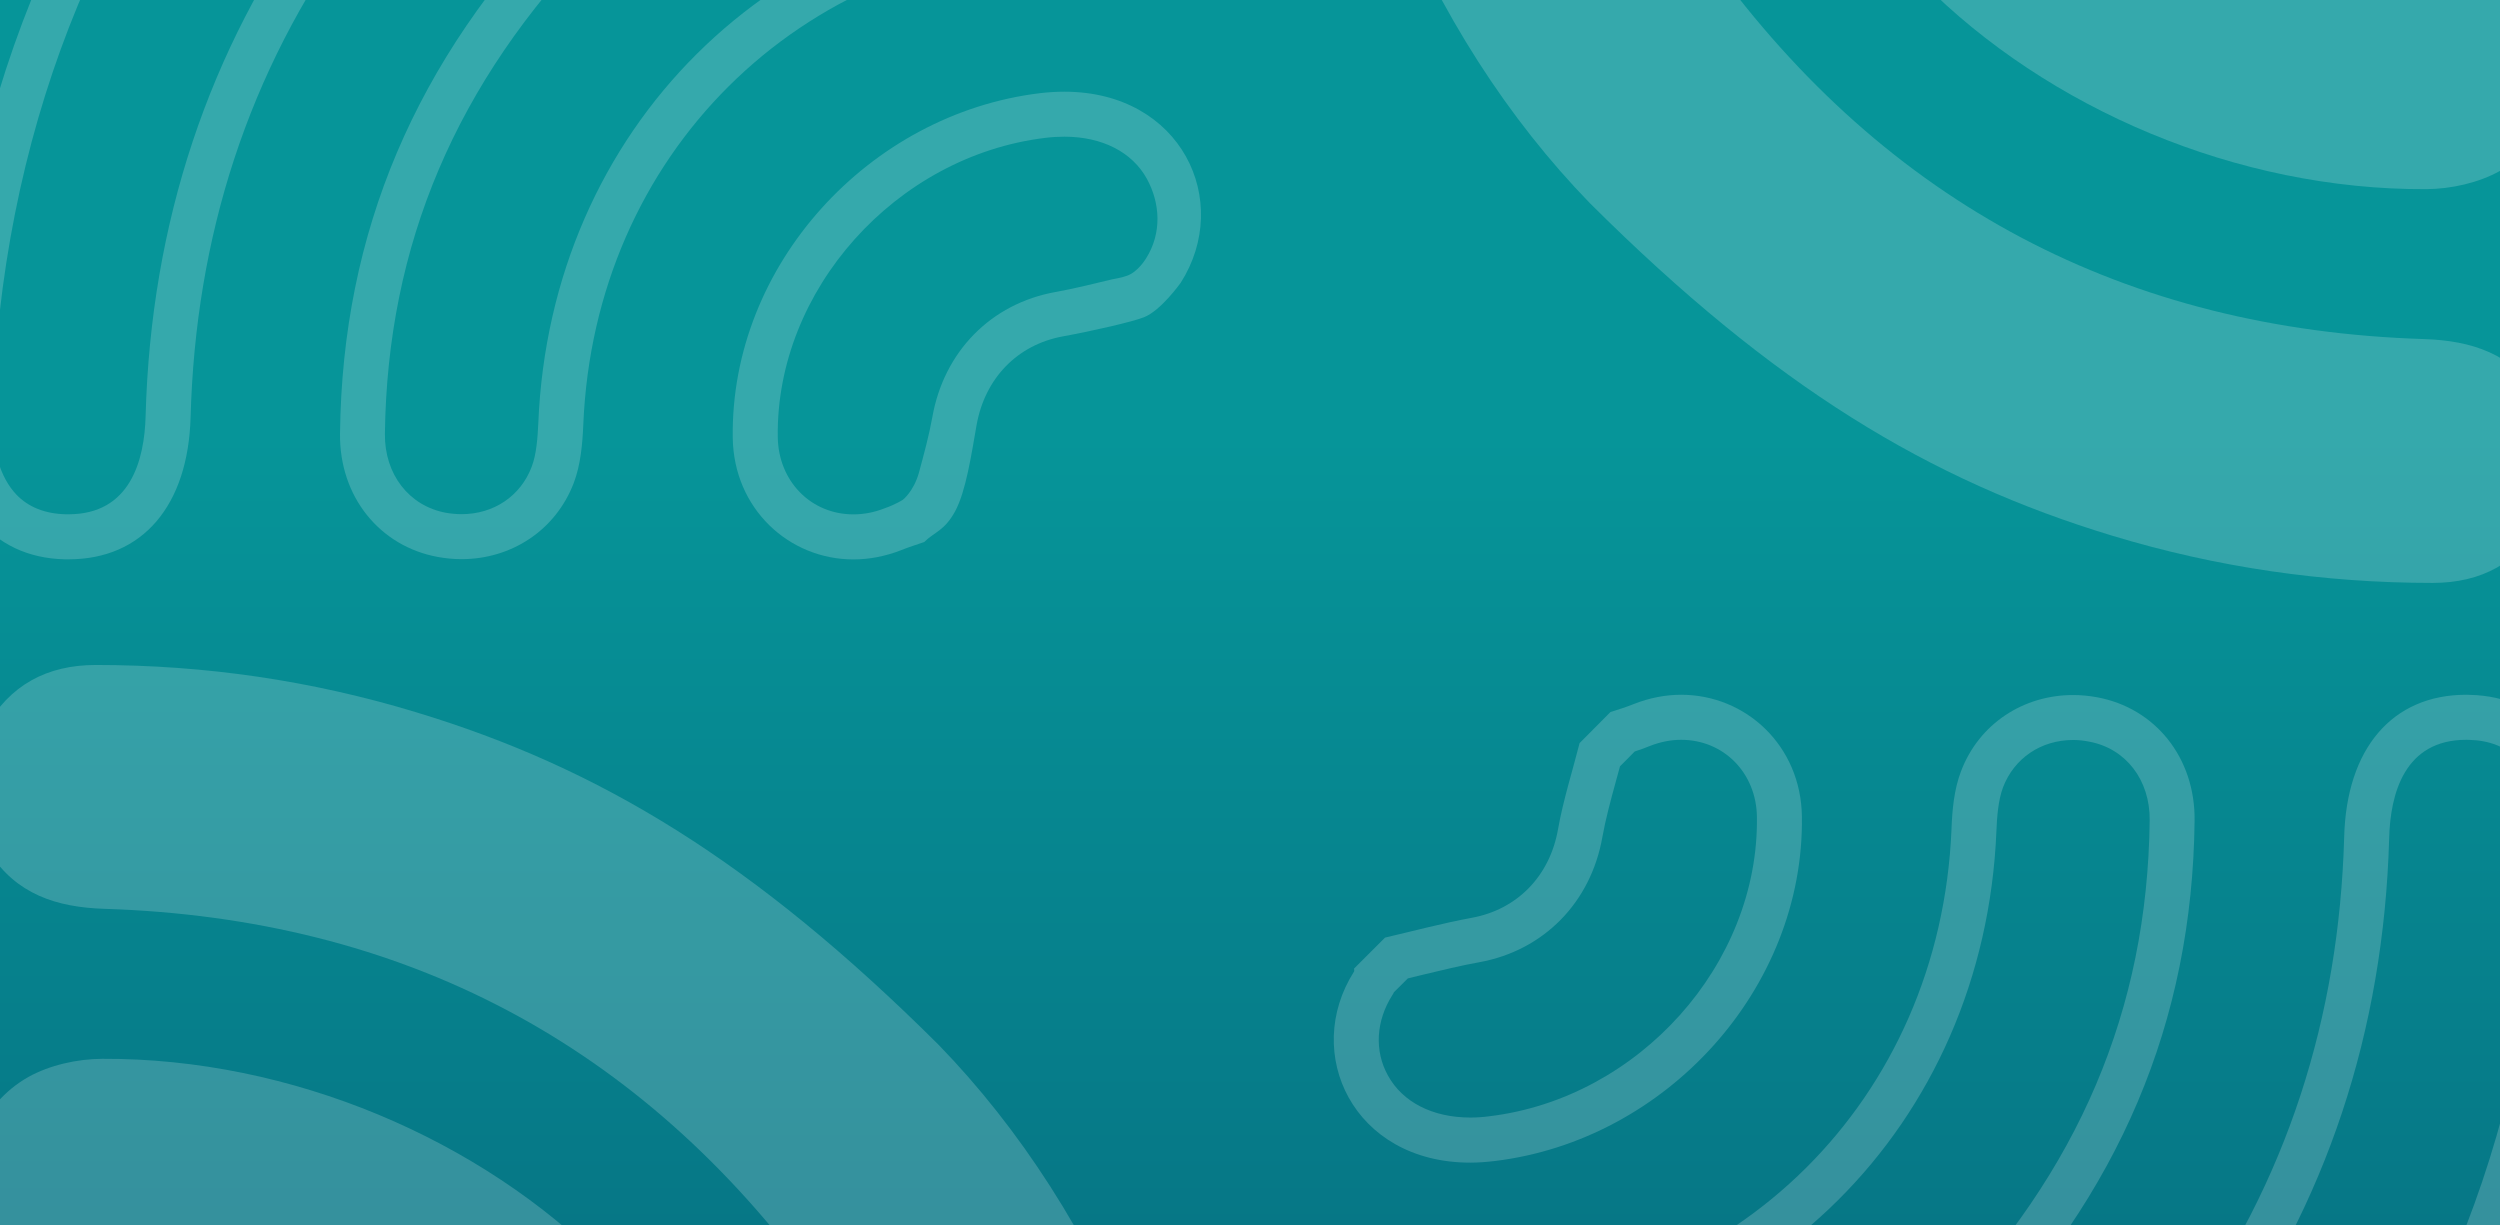 <?xml version="1.0" encoding="utf-8"?>
<!-- Generator: Adobe Illustrator 15.1.0, SVG Export Plug-In . SVG Version: 6.00 Build 0)  -->
<!DOCTYPE svg PUBLIC "-//W3C//DTD SVG 1.1//EN" "http://www.w3.org/Graphics/SVG/1.1/DTD/svg11.dtd">
<svg version="1.1" id="Layer_1" xmlns="http://www.w3.org/2000/svg" xmlns:xlink="http://www.w3.org/1999/xlink" x="0px" y="0px"
	 width="1920px" height="941px" viewBox="0 0 1920 941" enable-background="new 0 0 1920 941" xml:space="preserve">
<rect x="0" y="0" width="1920" height="941" fill="#333333" stroke="none"/>
<linearGradient id="SVGID_1_" gradientUnits="userSpaceOnUse" x1="426" y1="779.914" x2="426" y2="171.583" gradientTransform="matrix(1 0 0 -1 539 1114)">
	<stop  offset="0" style="stop-color:#069599"/>
	<stop  offset="1" style="stop-color:#067786"/>
</linearGradient>
<rect y="-6" fill="url(#SVGID_1_)" width="1930" height="958"/>
<g>
	<g>
		<defs>
			<rect id="SVGID_2_" y="-6" width="1930" height="952"/>
		</defs>
		<clipPath id="SVGID_3_">
			<use xlink:href="#SVGID_2_"  overflow="visible"/>
		</clipPath>
		<g clip-path="url(#SVGID_3_)">
			<g opacity="0.19">
				<g>
					<path fill="#FFFFFF" d="M817.434,104.973L817.434,104.973c28.958,0,52.069,11.777,63.377,32.362
						c10.297,18.85,11.603,41.729-0.668,61.176c-0.521,0.777-6.339,10.389-14.643,13.279c-5.266,1.833-7.77,1.924-11.671,2.809
						c-14.923,3.638-29.196,7.122-43.233,9.672c-49.495,8.886-85.683,45.697-94.575,96.158
						c-2.497,13.936-6.342,27.999-10.372,42.921c-4.147,14.309-12.298,20.512-12.298,20.512s-5.877,3.748-13.877,6.475
						c-8.009,3.169-16.042,4.701-24.052,4.701c-32.649,0-57.658-25.477-58.101-59.427
						c-1.533-112.698,90.599-215.825,205.478-229.728C807.712,105.257,812.729,104.973,817.434,104.973 M817.434,70.421
						c-6.055,0-12.352,0.366-18.847,1.147C667.354,87.502,560.925,203.729,562.746,336.132
						c0.753,54.617,43.206,93.508,92.676,93.508c12.064,0,24.492-2.338,36.84-7.173c5.743-2.341,11.619-4.11,17.522-6.184
						c7.927-7.855,15.596-8.552,23.81-23.712c8.214-15.161,12.507-43.777,16.406-66.086c6.394-35.822,31.171-61.815,66.628-68.209
						c22.355-4.059,53.644-11.256,62.106-14.687c13.03-5.282,27.686-25.974,28.1-26.493
						C946.633,154.493,907.563,70.421,817.434,70.421L817.434,70.421z"/>
					<path fill="#FFFFFF" d="M825.001-498.071L825.001-498.071c25.81,0,42.658,9.492,54.562,30.807
						c11.465,20.826,10.739,39.332-2.366,60.081c-11.698,18.404-29.117,26.254-60.154,27.216
						c-240.076,7.643-433.102,109.73-573.638,303.483C160.164,38.085,115.867,171.234,111.837,319.312
						c-0.885,34.55-11.906,75.65-59.193,75.65h-2.08c-15.937-0.366-28.752-5.458-38.06-15.183
						C0.079,366.655-6.473,344.734-5.668,318.037c5.748-209.713,81.553-404.661,207.661-534.46
						C334.73-348.795,446.88-420.288,589.028-463.337C664.991-486.372,744.411-498.071,825.001-498.071 M824.921-532.671
						c-83.762,0.026-165.884,12.038-245.901,36.292c-140.902,42.581-260.017,114.513-401.437,255.518
						C52.928-112.673-33.926,85.006-40.32,317.074c-1.768,67.646,33.404,111.268,90.154,112.489c0.963,0,1.847,0,2.81,0
						c56.696,0,91.844-41.047,93.742-109.237c3.745-138.041,43.829-264.825,124.94-376.509
						C405.83-241.644,588.871-338.14,818.162-345.417c36.679-1.093,67.954-11.336,88.258-43.206
						c19.469-30.78,21.314-63.042,3.301-95.408C891.236-517.306,862.355-532.671,824.921-532.671L824.921-532.671z"/>
					<path fill="#FFFFFF" d="M817.722-195.679L817.722-195.679h1.974c14.271,0.051,29.632,3.771,39.878,9.517
						c22.407,12.687,33.018,38.787,25.787,63.456c-10.058,34.965-41.461,43.284-65.95,44.169
						c-225.911,7.8-396.655,177.45-405.988,403.36c-0.52,11.23-1.404,24.124-5.094,33.667
						c-8.449,22.432-29.117,36.394-53.892,36.394c-3.979,0-8.034-0.39-12.062-1.091c-28.311-5.277-47.132-29.562-46.77-60.652
						c1.847-145.372,54.723-269.635,161.568-379.755C548.213-138.537,686.307-195.679,817.722-195.679 M817.722-230.253
						c-143.971,0-288.85,62.079-385.037,159.279C318.77,46.4,262.955,178.618,261.134,332.751
						c-0.676,48.743,30.573,86.803,74.974,94.968c6.187,1.142,12.297,1.714,18.329,1.714c38.083,0,72.295-21.943,86.256-58.646
						c5.224-13.834,6.629-29.64,7.278-44.585c8.527-207.008,165.311-363.04,372.607-370.166
						c50.383-1.769,85.842-26.852,98.035-69.151c11.253-38.838-4.265-81.732-41.984-103.103
						c-16.406-9.255-37.646-13.88-56.778-14.035C819.176-230.253,818.448-230.253,817.722-230.253L817.722-230.253z"/>
				</g>
				<g>
					<path fill="#FFFFFF" d="M1291.136,568.177c32.728,0,57.817,25.48,58.18,59.35c1.534,112.8-90.6,215.879-205.448,229.757
						c-5.021,0.679-9.932,0.988-14.666,0.988c-28.959,0-52.042-11.801-63.297-32.34c-10.452-18.871-9.204-41.802,3.454-61.736
						c0.446-0.629,0.807-1.329,1.17-2.132c3.614-3.514,7.15-7.047,10.688-10.634c3.793-0.885,7.643-1.872,11.462-2.809
						c15.054-3.611,29.247-7.07,43.546-9.646c49.392-9.02,85.58-45.883,94.419-96.208c2.492-13.809,6.289-27.819,10.346-42.691
						c1.091-3.844,2.132-7.745,3.172-11.541l6.394-6.421l4.917-4.99c4.053-1.327,7.95-2.654,11.697-4.239
						C1275.125,569.766,1283.129,568.177,1291.136,568.177 M1291.136,533.577c-11.986,0-24.386,2.341-36.68,7.229
						c-5.825,2.334-11.75,4.157-17.652,6.056c-7.877,7.983-15.808,15.831-23.684,23.84c-5.562,21.939-12.58,43.777-16.536,66.029
						c-6.234,35.822-31.113,61.794-66.495,68.189c-22.411,4.136-44.246,10.007-66.396,15.157
						c-7.928,7.979-15.886,15.856-23.761,23.758c-0.054,0.886,0.312,1.771-0.054,2.342c-39.799,62.597-0.755,146.727,89.322,146.727
						c6.032,0,12.298-0.47,18.823-1.251c131.283-15.935,237.688-132.11,235.841-264.563
						C1383.138,572.441,1340.633,533.577,1291.136,533.577L1291.136,533.577z"/>
					<path fill="#FFFFFF" d="M1893.994,568.177L1893.994,568.177l2.077,0.03c15.86,0.363,28.755,5.458,38.012,15.232
						c12.499,13.1,19.053,35.095,18.3,61.739c-5.722,209.688-81.604,404.662-207.739,534.466
						c-132.815,132.317-244.86,203.862-387.01,246.941c-75.986,23.002-155.404,34.758-235.839,34.808
						c-25.97,0-42.712-9.569-54.644-30.99c-11.544-20.77-10.895-39.23,2.364-60.051c11.597-18.302,29.037-26.255,59.999-27.192
						c240.104-7.594,433.284-109.731,573.796-303.532c83.109-114.386,127.383-247.543,131.569-395.823
						C1835.764,609.328,1846.784,568.177,1893.994,568.177 M1893.994,533.577c-56.668,0-91.924,41.152-93.665,109.343
						c-3.897,138.04-43.858,264.826-124.938,376.375c-134.663,185.615-317.704,282.09-546.919,289.289
						c-36.759,1.198-67.95,11.257-88.178,43.288c-19.55,30.75-21.447,63.013-3.299,95.405c18.379,33.169,47.362,48.64,84.799,48.64
						c83.681-0.031,165.828-11.932,245.85-36.292c140.795-42.636,260.016-114.488,401.411-255.549
						c124.573-128.161,211.507-325.836,217.98-557.91c1.687-67.663-33.381-111.338-90.235-112.511
						C1895.919,533.655,1894.956,533.577,1893.994,533.577L1893.994,533.577z"/>
					<path fill="#FFFFFF" d="M1592.201,568.31h-0.08c4.059,0,8.19,0.416,12.219,1.245c28.231,5.15,46.979,29.429,46.613,60.524
						c-1.691,145.371-54.616,269.687-161.541,379.857c-90.91,91.871-229.004,149.013-360.418,149.013h-2.052
						c-14.271-0.157-29.637-3.796-39.854-9.567c-22.723-12.893-33.014-38.369-25.894-63.457
						c10.141-34.942,41.492-43.286,66.033-44.116c225.909-7.902,396.656-177.451,406.014-403.411
						c0.415-10.558,1.378-23.919,5.07-33.693C1546.838,582.35,1567.425,568.31,1592.201,568.31 M1592.121,533.783
						c-38.082,0-72.269,21.995-86.097,58.65c-5.303,13.882-6.761,29.691-7.281,44.611
						c-8.681,207.007-165.309,362.963-372.686,370.243c-50.38,1.661-85.812,26.721-98.034,69.068
						c-11.178,38.812,4.342,81.709,41.908,103.107c16.483,9.276,37.8,13.906,56.777,14.009c0.832,0,1.481,0,2.285,0
						c143.999,0,288.851-62.025,385.038-159.202c113.837-117.399,169.649-249.594,171.418-403.832
						c0.651-48.689-30.439-86.772-74.922-94.937C1604.34,534.36,1598.232,533.783,1592.121,533.783L1592.121,533.783z"/>
				</g>
			</g>
			<g opacity="0.19">
				<path fill="#FFFFFF" d="M1926.279-328.133c-22.07-5.118-43.906-11.046-66.317-15.154c-35.454-6.398-60.233-32.312-66.549-68.162
					c-4.054-22.28-10.893-44.142-16.532-66.111c-7.956-7.902-15.833-15.805-23.789-23.733c-5.796-2.003-11.669-3.771-17.573-6.187
					c-63.093-25.086-128.446,18.457-129.408,86.411c-1.771,132.427,104.479,248.525,235.839,264.566
					c103.389,12.584,150.649-78.741,108.145-145.5c-0.284-0.575,0-1.509-0.053-2.393
					C1942.09-312.3,1934.235-320.227,1926.279-328.133z"/>
				<path fill="#FFFFFF" d="M1622.356,411.471c80.071,24.255,162.141,36.211,245.928,36.211c37.409,0,66.237-15.362,84.776-48.609
					c18.012-32.417,16.169-64.634-3.332-95.358c-20.354-32.001-51.469-42.142-88.229-43.31
					c-229.213-7.254-412.254-103.781-546.84-289.237c-81.158-111.705-121.088-238.387-124.987-376.429
					c-1.848-69.359-38.165-110.694-96.502-109.211c-56.749,1.169-91.973,44.792-90.154,112.435
					c6.395,232.046,93.406,429.777,217.903,557.961C1362.343,296.85,1481.533,368.862,1622.356,411.471z"/>
				<path fill="#FFFFFF" d="M1863.267,145.268c19.056-0.107,40.295-4.81,56.776-14.039c37.643-21.372,53.085-64.29,41.907-103.077
					c-12.222-42.322-47.65-67.356-97.957-69.126c-207.372-7.25-364.21-163.179-372.658-370.268
					c-0.624-14.843-2.081-30.65-7.304-44.452c-16.169-42.583-59.48-65.303-104.557-57.01c-44.43,8.137-75.682,46.247-75.029,94.964
					c1.926,154.134,57.739,286.402,171.576,403.776C1572.654,83.68,1718.466,145.967,1863.267,145.268z"/>
			</g>
			<g opacity="0.19">
				<path fill="#FFFFFF" d="M15.519,1286.594c22.123,4.987,43.961,10.996,66.317,15.077c35.512,6.392,60.235,32.339,66.63,68.161
					c3.9,22.304,10.866,44.169,16.481,66.138c7.851,7.928,15.729,15.805,23.734,23.731c5.799,2.002,11.777,3.717,17.497,6.107
					c63.17,25.165,128.683-18.401,129.568-86.31c1.768-132.475-104.559-248.521-235.815-264.589
					c-103.39-12.582-150.676,78.666-108.25,145.528c0.365,0.519-0.077,1.533,0,2.341
					C-0.312,1270.732,7.565,1278.636,15.519,1286.594z"/>
				<path fill="#FFFFFF" d="M319.418,546.965c-79.99-24.307-162.062-36.263-245.822-36.263c-37.486,0-66.343,15.391-84.8,48.613
					c-18.147,32.36-16.223,64.624,3.25,95.458c20.355,31.925,51.472,42.064,88.153,43.205
					c229.393,7.226,412.409,103.778,546.995,289.188c81.107,111.782,121.036,238.494,124.938,376.502
					c1.843,69.333,38.083,110.615,96.549,109.216c56.777-1.193,91.92-44.795,90.074-112.487
					c-6.394-232.021-93.326-429.696-217.898-557.965C579.382,661.533,460.189,589.521,319.418,546.965z"/>
				<path fill="#FFFFFF" d="M78.534,813.172c-18.976,0.073-40.293,4.779-56.776,13.959c-37.641,21.371-53.084,64.315-42.008,103.103
					c12.296,42.32,47.807,67.381,98.111,69.152c207.373,7.222,364.105,163.15,372.684,370.236
					c0.519,14.874,1.975,30.678,7.226,44.508c16.094,42.585,59.479,65.199,104.612,57.039c44.348-8.216,75.597-46.327,74.949-95.069
					c-1.849-154.083-57.584-286.355-171.553-403.7C369.228,874.704,223.388,812.521,78.534,813.172z"/>
			</g>
		</g>
	</g>
</g>
</svg>
